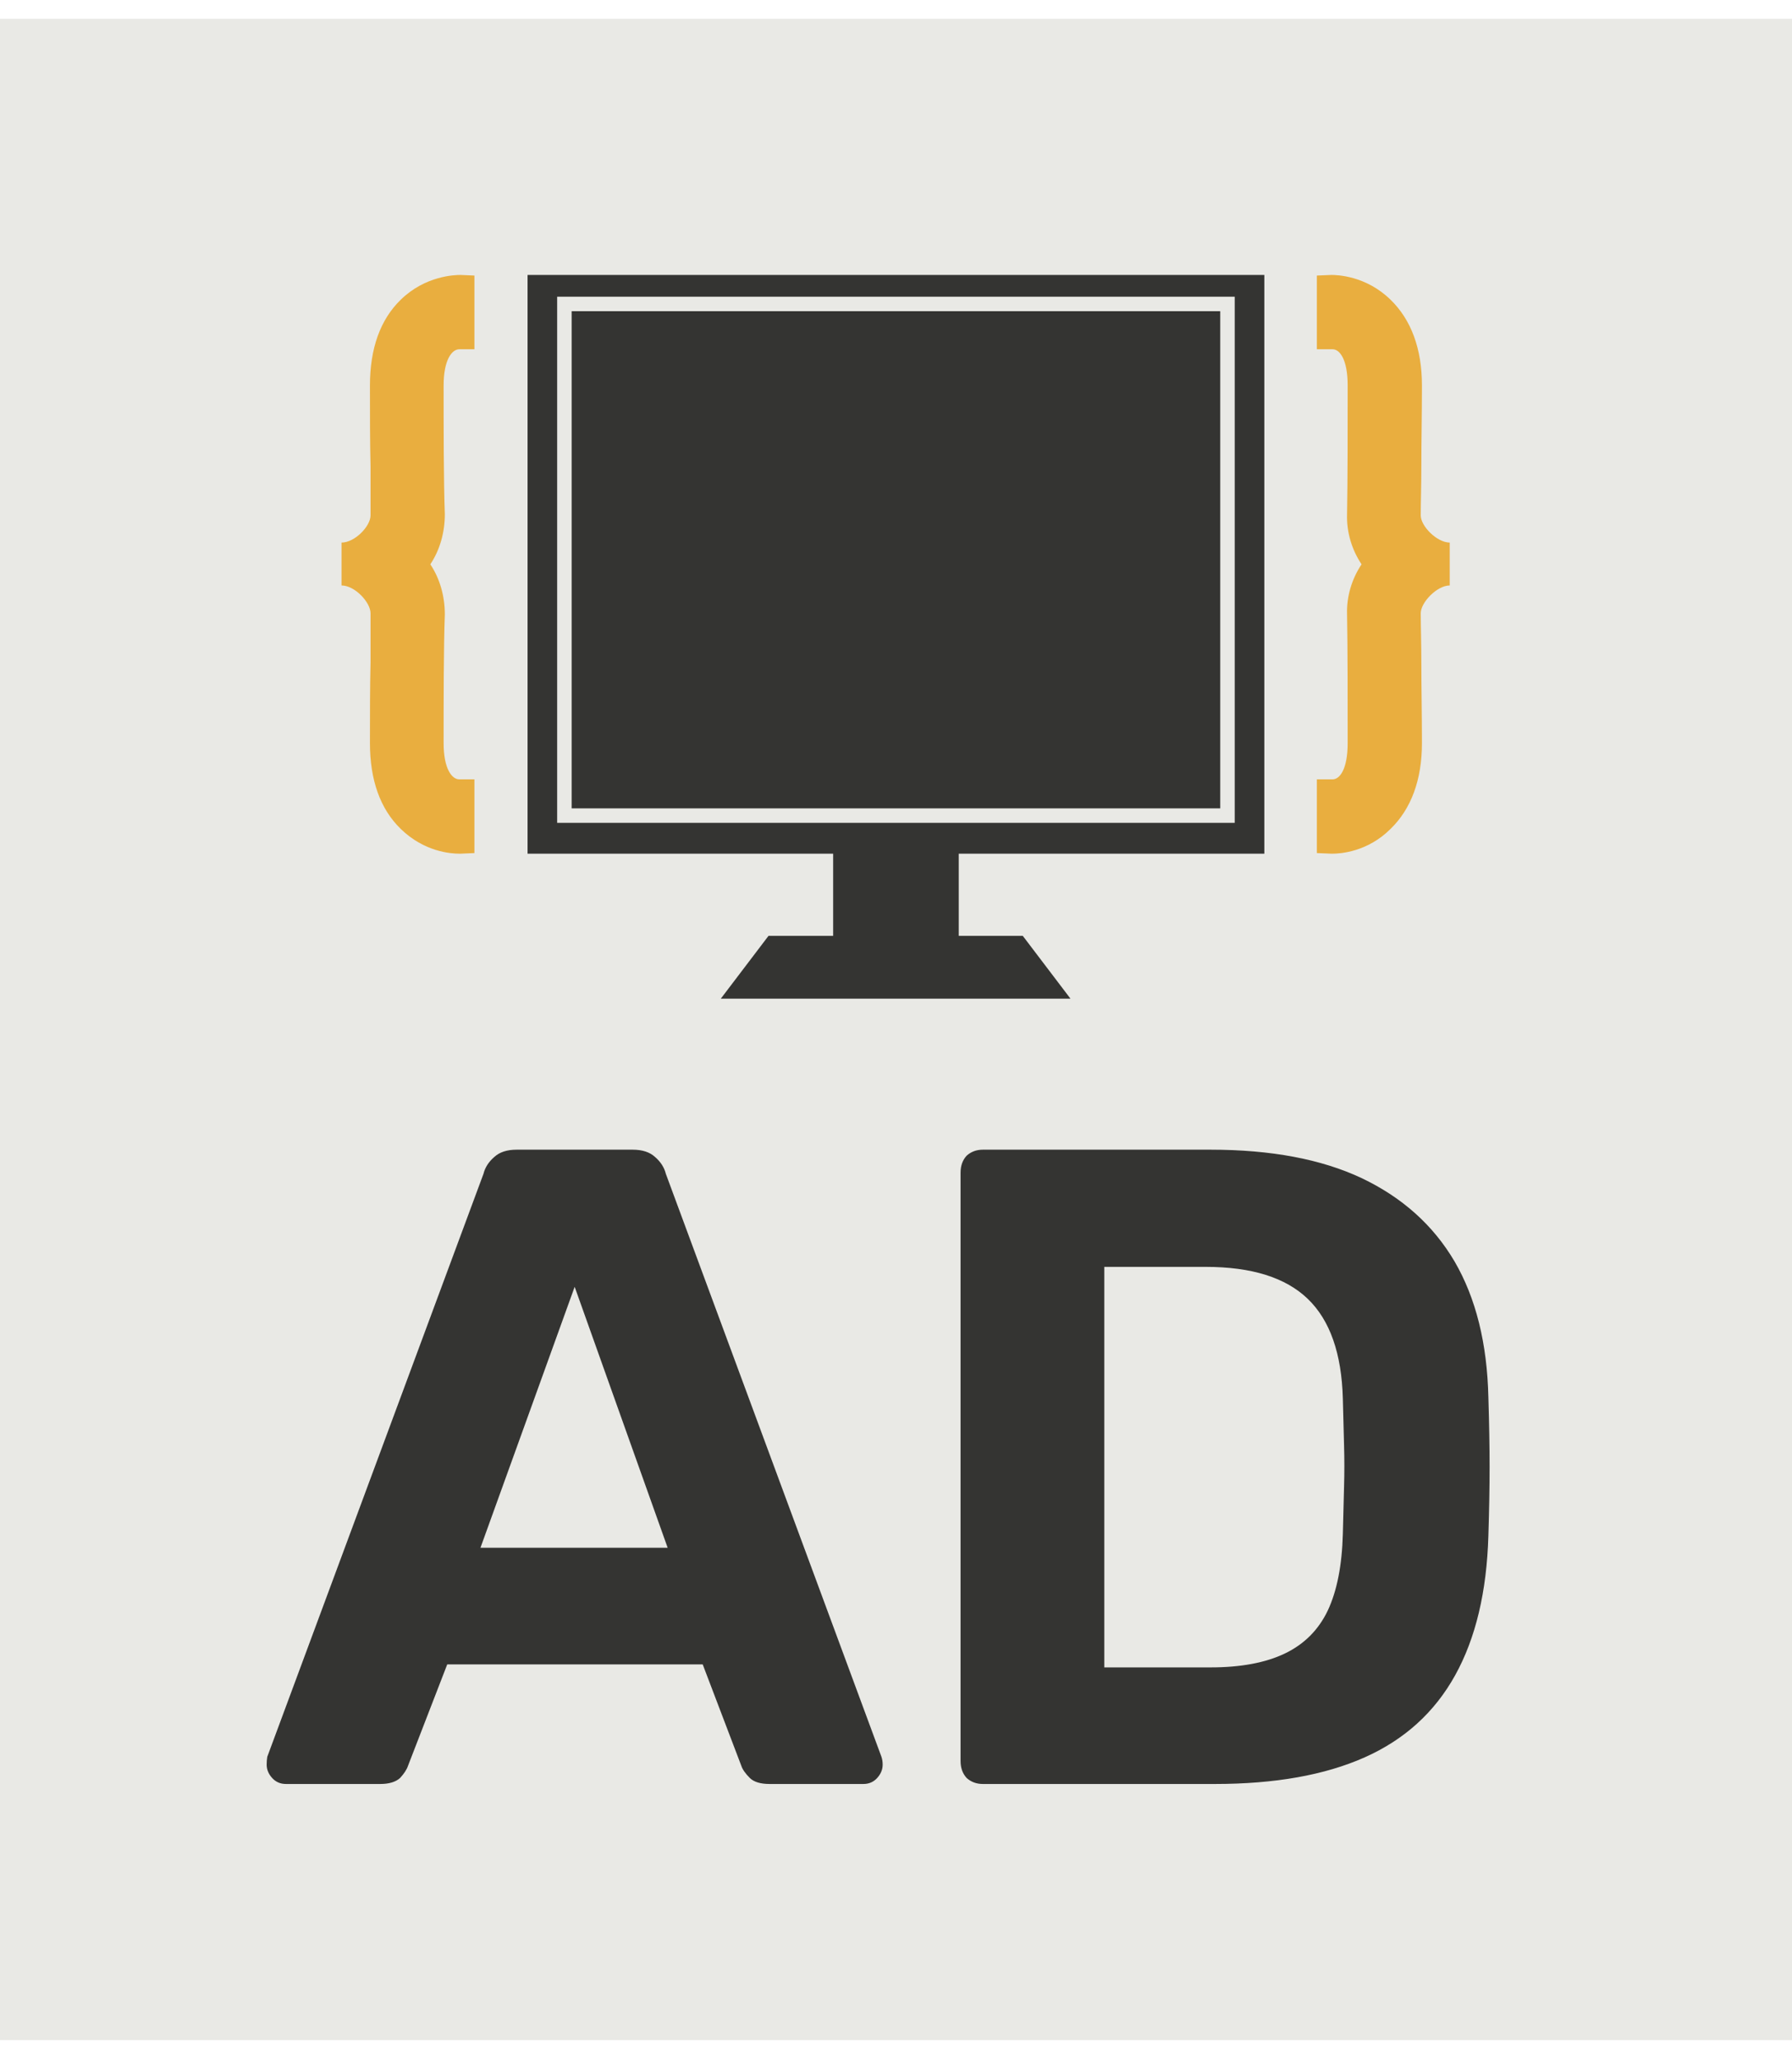 <svg xmlns="http://www.w3.org/2000/svg" version="1.1" xmlns:xlink="http://www.w3.org/1999/xlink" xmlns:svgjs="http://svgjs.dev/svgjs" viewBox="0 0 2.543 2.922"><g transform="matrix(0.857,0,0,0.857,0.363,1.631)"><rect width="3.346" height="3.346" x="-0.613" y="-1.872" fill="#e9e9e5"></rect><g clip-path="url(#SvgjsClipPath16530)"><g clip-path="url(#SvgjsClipPath16525b63d474e-6cde-4b8a-afc5-fcefd8937105)"><path d=" M 0.311 -1.265 C 0.311 -1.199 0.311 -1.105 0.313 -1.052 C 0.313 -1.022 0.305 -0.993 0.289 -0.969 C 0.305 -0.945 0.313 -0.916 0.313 -0.886 C 0.311 -0.833 0.311 -0.739 0.311 -0.673 C 0.311 -0.63 0.325 -0.613 0.337 -0.613 L 0.362 -0.613 L 0.362 -0.491 L 0.339 -0.49 C 0.338 -0.49 0.337 -0.49 0.337 -0.49 C 0.323 -0.49 0.279 -0.493 0.24 -0.531 C 0.206 -0.564 0.189 -0.612 0.189 -0.673 C 0.189 -0.72 0.189 -0.766 0.19 -0.807 C 0.19 -0.839 0.19 -0.866 0.19 -0.888 C 0.19 -0.906 0.164 -0.934 0.142 -0.934 L 0.142 -1.005 C 0.164 -1.005 0.19 -1.032 0.19 -1.05 C 0.19 -1.072 0.19 -1.099 0.19 -1.131 C 0.189 -1.172 0.189 -1.218 0.189 -1.265 C 0.189 -1.326 0.206 -1.374 0.24 -1.407 C 0.281 -1.447 0.33 -1.448 0.339 -1.448 L 0.362 -1.447 L 0.362 -1.325 L 0.337 -1.325 C 0.325 -1.325 0.311 -1.308 0.311 -1.265 Z" fill="#e9ae3f" transform="matrix(1,0,0,1,0,0)" fill-rule="nonzero"></path></g><g clip-path="url(#SvgjsClipPath16525b63d474e-6cde-4b8a-afc5-fcefd8937105)"><path d=" M 1.808 -1.265 C 1.808 -1.199 1.808 -1.105 1.807 -1.052 C 1.806 -1.022 1.815 -0.993 1.831 -0.969 C 1.815 -0.945 1.806 -0.916 1.807 -0.886 C 1.808 -0.833 1.808 -0.739 1.808 -0.673 C 1.808 -0.63 1.795 -0.613 1.783 -0.613 L 1.757 -0.613 C 1.757 -0.613 1.757 -0.491 1.757 -0.491 L 1.781 -0.49 C 1.781 -0.49 1.782 -0.49 1.783 -0.49 C 1.796 -0.49 1.841 -0.493 1.879 -0.531 C 1.913 -0.564 1.931 -0.612 1.931 -0.673 C 1.931 -0.72 1.93 -0.766 1.93 -0.807 C 1.93 -0.839 1.929 -0.866 1.929 -0.888 C 1.929 -0.906 1.956 -0.934 1.977 -0.934 L 1.977 -1.005 C 1.956 -1.005 1.929 -1.032 1.929 -1.05 C 1.929 -1.072 1.93 -1.099 1.93 -1.131 C 1.93 -1.172 1.931 -1.218 1.931 -1.265 C 1.931 -1.326 1.913 -1.374 1.879 -1.407 C 1.838 -1.447 1.79 -1.448 1.781 -1.448 L 1.757 -1.447 L 1.757 -1.325 C 1.757 -1.325 1.783 -1.325 1.783 -1.325 C 1.795 -1.325 1.808 -1.308 1.808 -1.265 Z" fill="#e9ae3f" transform="matrix(1,0,0,1,0,0)" fill-rule="nonzero"></path></g><g clip-path="url(#SvgjsClipPath16525b63d474e-6cde-4b8a-afc5-fcefd8937105)"><path d=" M 0.523 -1.388 L 1.597 -1.388 L 1.597 -0.565 L 0.523 -0.565 Z" fill="#343432" transform="matrix(1,0,0,1,0,0)" fill-rule="nonzero"></path></g><g clip-path="url(#SvgjsClipPath16525b63d474e-6cde-4b8a-afc5-fcefd8937105)"><path d=" M 1.67 -0.49 L 1.67 -1.448 L 0.45 -1.448 L 0.45 -0.49 L 0.956 -0.49 L 0.956 -0.354 L 0.849 -0.354 L 0.77 -0.25 L 1.349 -0.25 L 1.27 -0.354 L 1.164 -0.354 L 1.164 -0.49 L 1.67 -0.49 Z M 0.499 -0.541 L 0.499 -1.412 L 1.621 -1.412 L 1.621 -0.541 L 0.499 -0.541 Z" fill="#343432" transform="matrix(1,0,0,1,0,0)" fill-rule="nonzero"></path></g></g><g><path d=" M 0.05 1.05 Q 0.036 1.05 0.027 1.04 Q 0.018 1.03 0.018 1.018 Q 0.018 1.011 0.019 1.005 L 0.377 0.04 Q 0.381 0.024 0.395 0.012 Q 0.408 0 0.432 0 L 0.624 0 Q 0.648 0 0.661 0.012 Q 0.675 0.024 0.679 0.04 L 1.036 1.005 Q 1.038 1.011 1.038 1.018 Q 1.038 1.03 1.029 1.04 Q 1.02 1.05 1.006 1.05 L 0.851 1.05 Q 0.828 1.05 0.818 1.04 Q 0.807 1.029 0.804 1.02 L 0.74 0.852 L 0.317 0.852 L 0.252 1.02 Q 0.249 1.029 0.239 1.04 Q 0.228 1.05 0.206 1.05 L 0.05 1.05 M 0.372 0.659 L 0.682 0.659 L 0.528 0.227 L 0.372 0.659 M 1.204 1.05 Q 1.188 1.05 1.177 1.04 Q 1.167 1.029 1.167 1.012 L 1.167 0.038 Q 1.167 0.021 1.177 0.01 Q 1.188 0 1.204 0 L 1.581 0 Q 1.731 0 1.831 0.047 Q 1.932 0.095 1.985 0.185 Q 2.038 0.276 2.041 0.41 Q 2.043 0.476 2.043 0.525 Q 2.043 0.575 2.041 0.639 Q 2.037 0.778 1.986 0.87 Q 1.935 0.962 1.836 1.006 Q 1.737 1.05 1.588 1.05 L 1.204 1.05 M 1.405 0.857 L 1.581 0.857 Q 1.656 0.857 1.704 0.834 Q 1.752 0.811 1.775 0.763 Q 1.798 0.714 1.8 0.636 Q 1.801 0.593 1.802 0.558 Q 1.803 0.524 1.802 0.489 Q 1.801 0.455 1.8 0.412 Q 1.797 0.3 1.742 0.247 Q 1.687 0.194 1.573 0.194 L 1.405 0.194 L 1.405 0.857" fill="#343432" fill-rule="nonzero"></path></g><g></g></g><defs><clipPath id="SvgjsClipPath16530"><path d=" M 0.142 -1.448 h 1.835 v 1.198 h -1.835 Z"></path></clipPath><clipPath id="SvgjsClipPath16525b63d474e-6cde-4b8a-afc5-fcefd8937105"><path d=" M 0.142 -1.448 L 1.977 -1.448 L 1.977 -0.25 L 0.142 -0.25 Z"></path></clipPath></defs></svg>